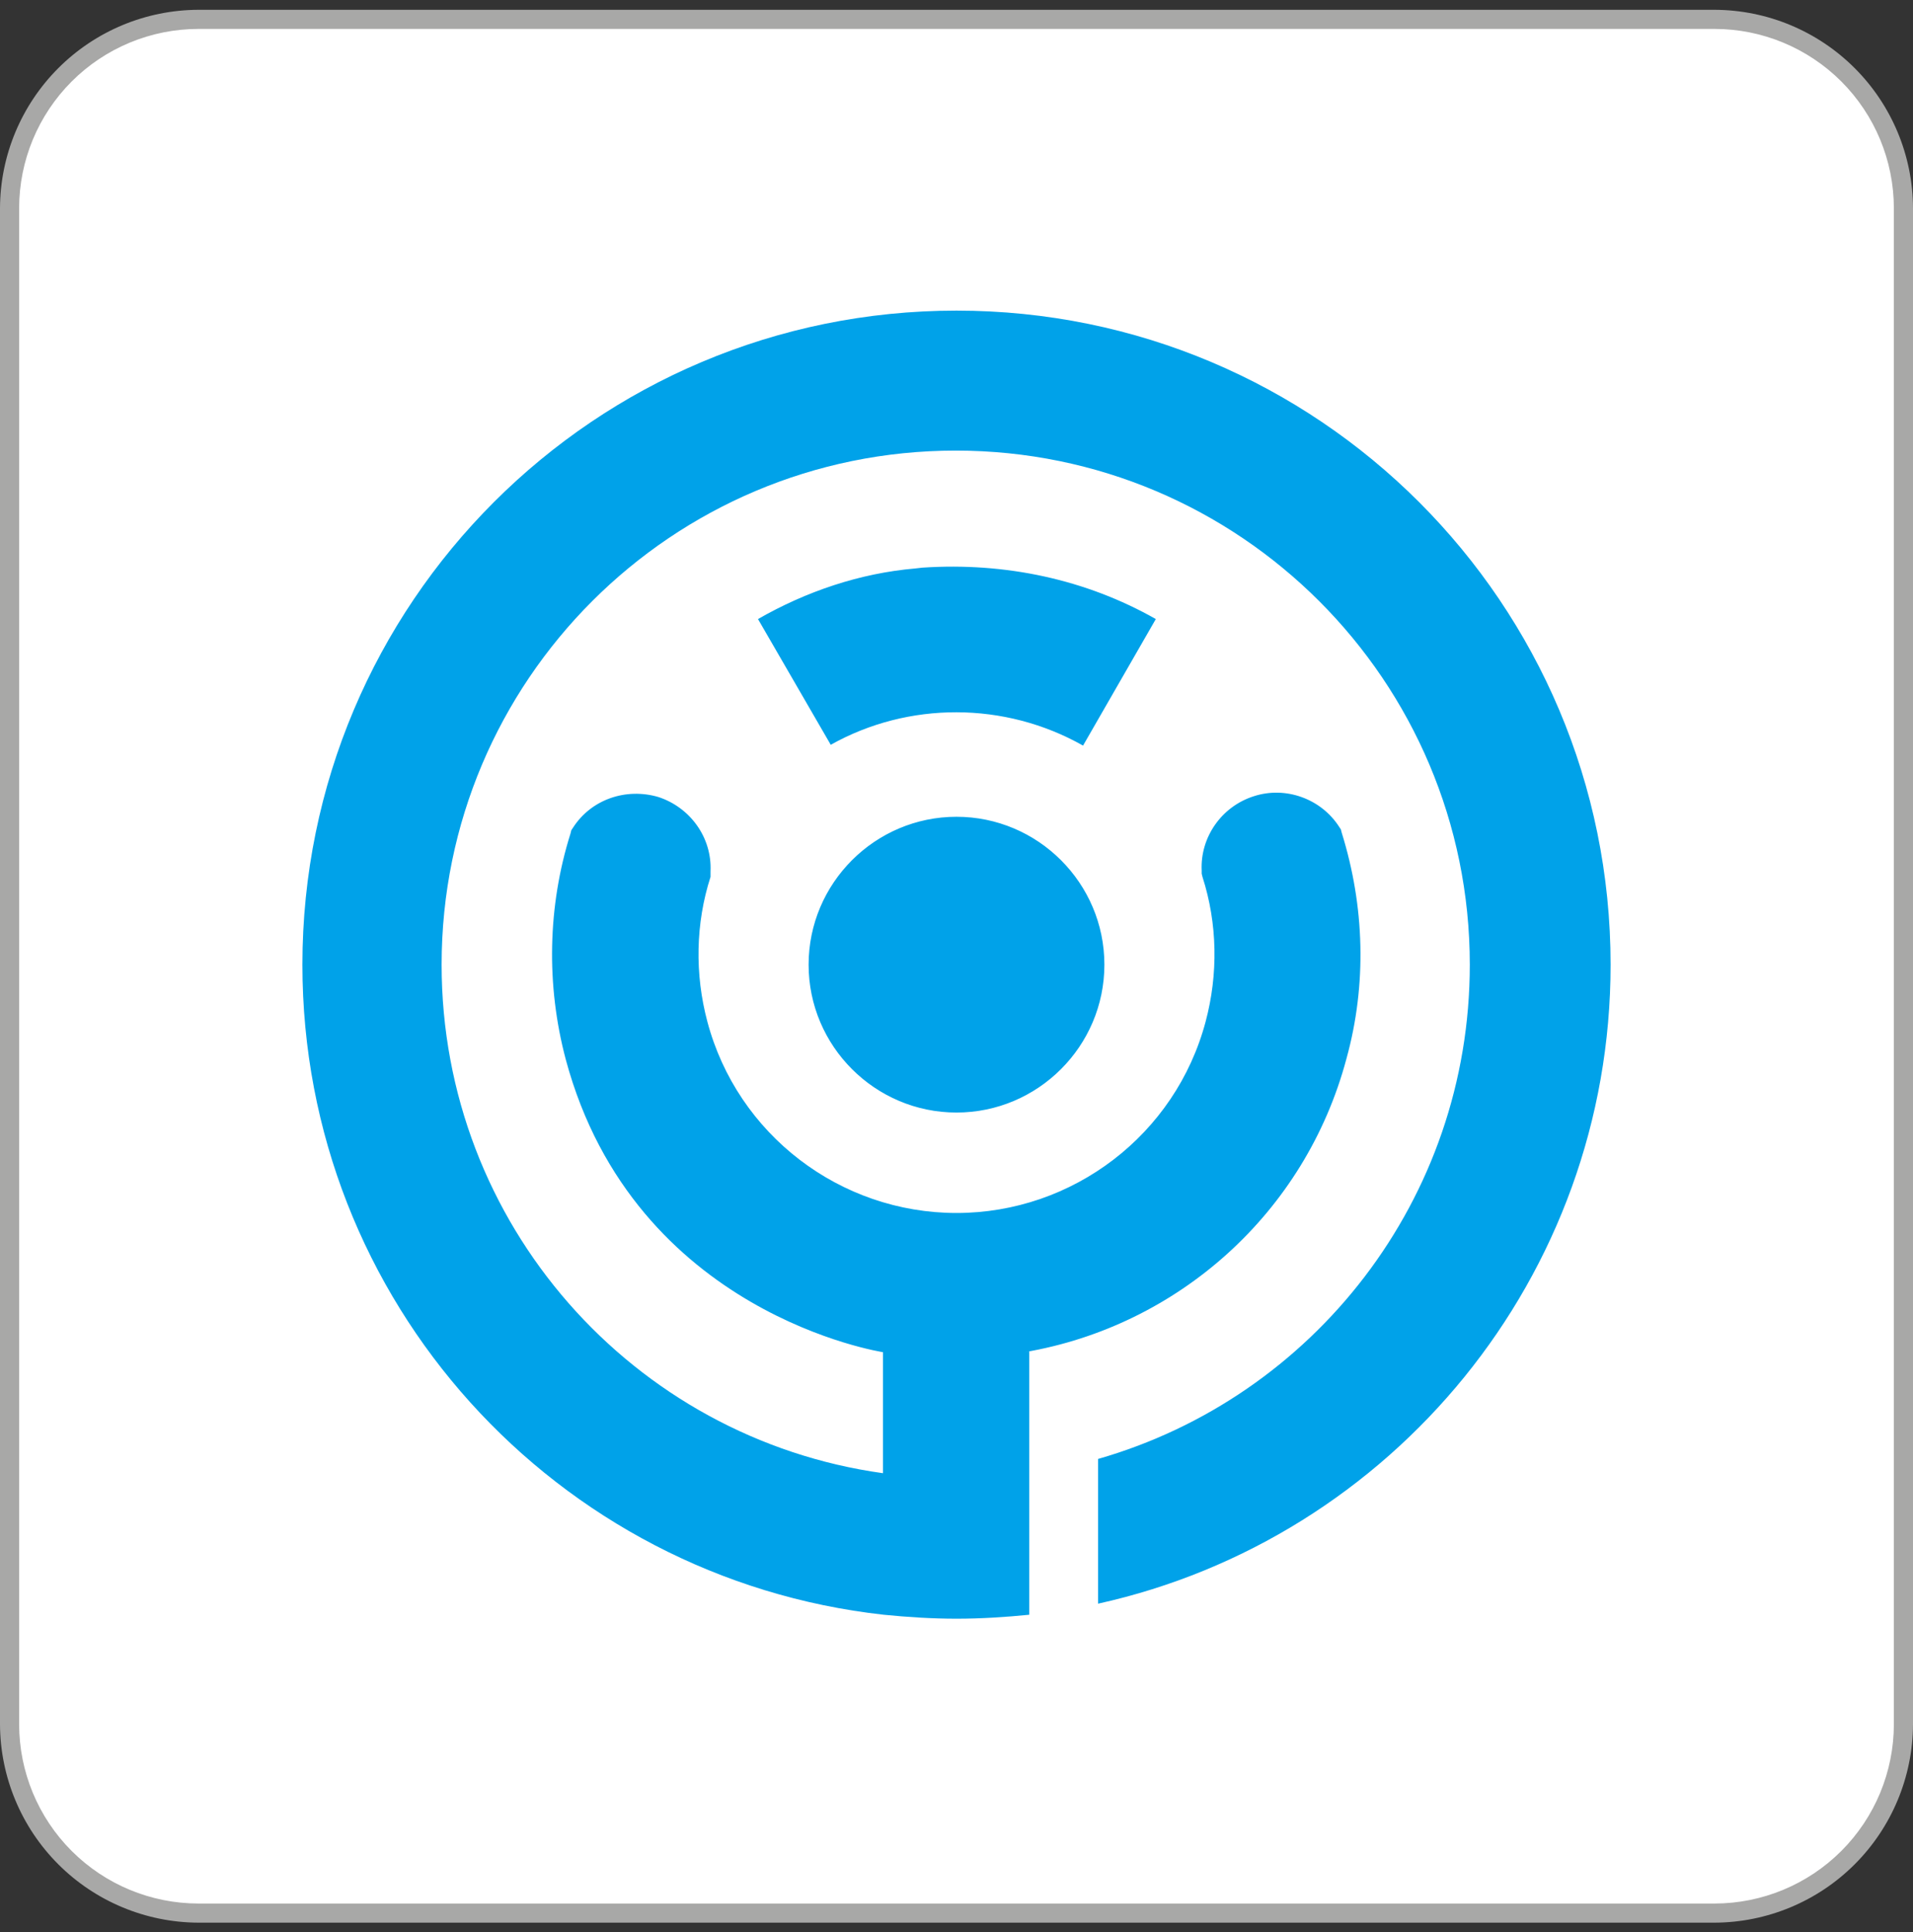 <svg width="100" height="101" viewBox="0 0 100 101" fill="none" xmlns="http://www.w3.org/2000/svg">
<rect x="0" y="0" width="100" height="101" fill="#333333" stroke="none"/>
<g clip-path="url(#clip0_6251_60928)">
<path d="M89.63 1.012H10.37C4.919 1.012 0.5 5.431 0.5 10.882V90.142C0.5 95.593 4.919 100.012 10.37 100.012H89.63C95.082 100.012 99.501 95.593 99.501 90.142V10.882C99.501 5.431 95.082 1.012 89.63 1.012Z" fill="white"/>
<path d="M89.63 1.512C92.114 1.514 94.496 2.502 96.253 4.259C98.009 6.016 98.997 8.397 99 10.882V90.142C98.997 92.626 98.009 95.008 96.253 96.764C94.496 98.521 92.114 99.509 89.63 99.512H10.37C7.886 99.509 5.504 98.521 3.747 96.764C1.991 95.008 1.003 92.626 1 90.142V10.882C1.003 8.397 1.991 6.016 3.747 4.259C5.504 2.502 7.886 1.514 10.37 1.512H89.63ZM89.63 0.512H10.37C7.623 0.522 4.991 1.618 3.049 3.561C1.106 5.503 0.011 8.135 0 10.882V90.142C0.011 92.889 1.106 95.52 3.049 97.463C4.991 99.405 7.623 100.501 10.37 100.512H89.63C92.377 100.501 95.009 99.405 96.951 97.463C98.894 95.52 99.99 92.889 100 90.142V10.882C99.99 8.135 98.894 5.503 96.951 3.561C95.009 1.618 92.377 0.522 89.63 0.512V0.512Z" fill="#A8A8A7"/>
<path fill-rule="evenodd" clip-rule="evenodd" d="M37.142 45.841C36.356 48.28 36.315 50.926 36.976 53.407C38.547 59.319 43.922 63.412 50 63.412C56.078 63.412 61.452 59.319 63.023 53.407C63.685 50.926 63.644 48.28 62.858 45.841L62.817 45.675V45.51C62.734 43.774 63.85 42.161 65.545 41.624C67.199 41.086 69.06 41.748 70.011 43.236L70.093 43.36L70.135 43.526C71.334 47.371 71.458 51.464 70.383 55.35C68.233 63.412 61.576 69.325 53.556 70.689L53.804 70.647V76.973V84.415C52.563 84.539 51.282 84.622 50 84.622C48.718 84.622 47.437 84.539 46.196 84.415C29.08 82.513 15.808 68.043 15.808 50.43C15.808 31.536 31.105 16.238 50 16.238C68.894 16.238 84.192 31.536 84.192 50.43C84.192 66.761 72.739 80.446 57.401 83.836V76.27C68.646 73.046 76.832 62.709 76.832 50.43C76.832 35.587 64.801 23.556 49.959 23.556C35.116 23.556 23.085 35.587 23.085 50.43C23.085 63.991 33.09 75.195 46.155 77.015V70.689C46.196 70.689 33.173 68.746 29.576 55.391C28.542 51.505 28.625 47.371 29.824 43.567L29.865 43.401L29.948 43.278C30.899 41.789 32.718 41.169 34.413 41.665C36.067 42.203 37.224 43.774 37.142 45.551V45.717V45.841ZM56.615 38.978L60.419 32.363C56.78 30.295 52.563 29.386 48.222 29.675L47.85 29.717C44.956 29.965 42.145 30.916 39.623 32.363L43.426 38.936C47.478 36.662 52.522 36.662 56.615 38.978ZM50 42.699C54.258 42.699 57.731 46.172 57.731 50.43C57.731 54.689 54.258 58.161 50 58.161C45.742 58.161 42.269 54.689 42.269 50.43C42.269 46.172 45.742 42.699 50 42.699Z" fill="#00A2E9"/>
</g>
<defs>
<clipPath id="clip0_6251_60928">
<rect width="100" height="100" fill="white" transform="translate(0 0.512)"/>
</clipPath>
</defs>
</svg>
